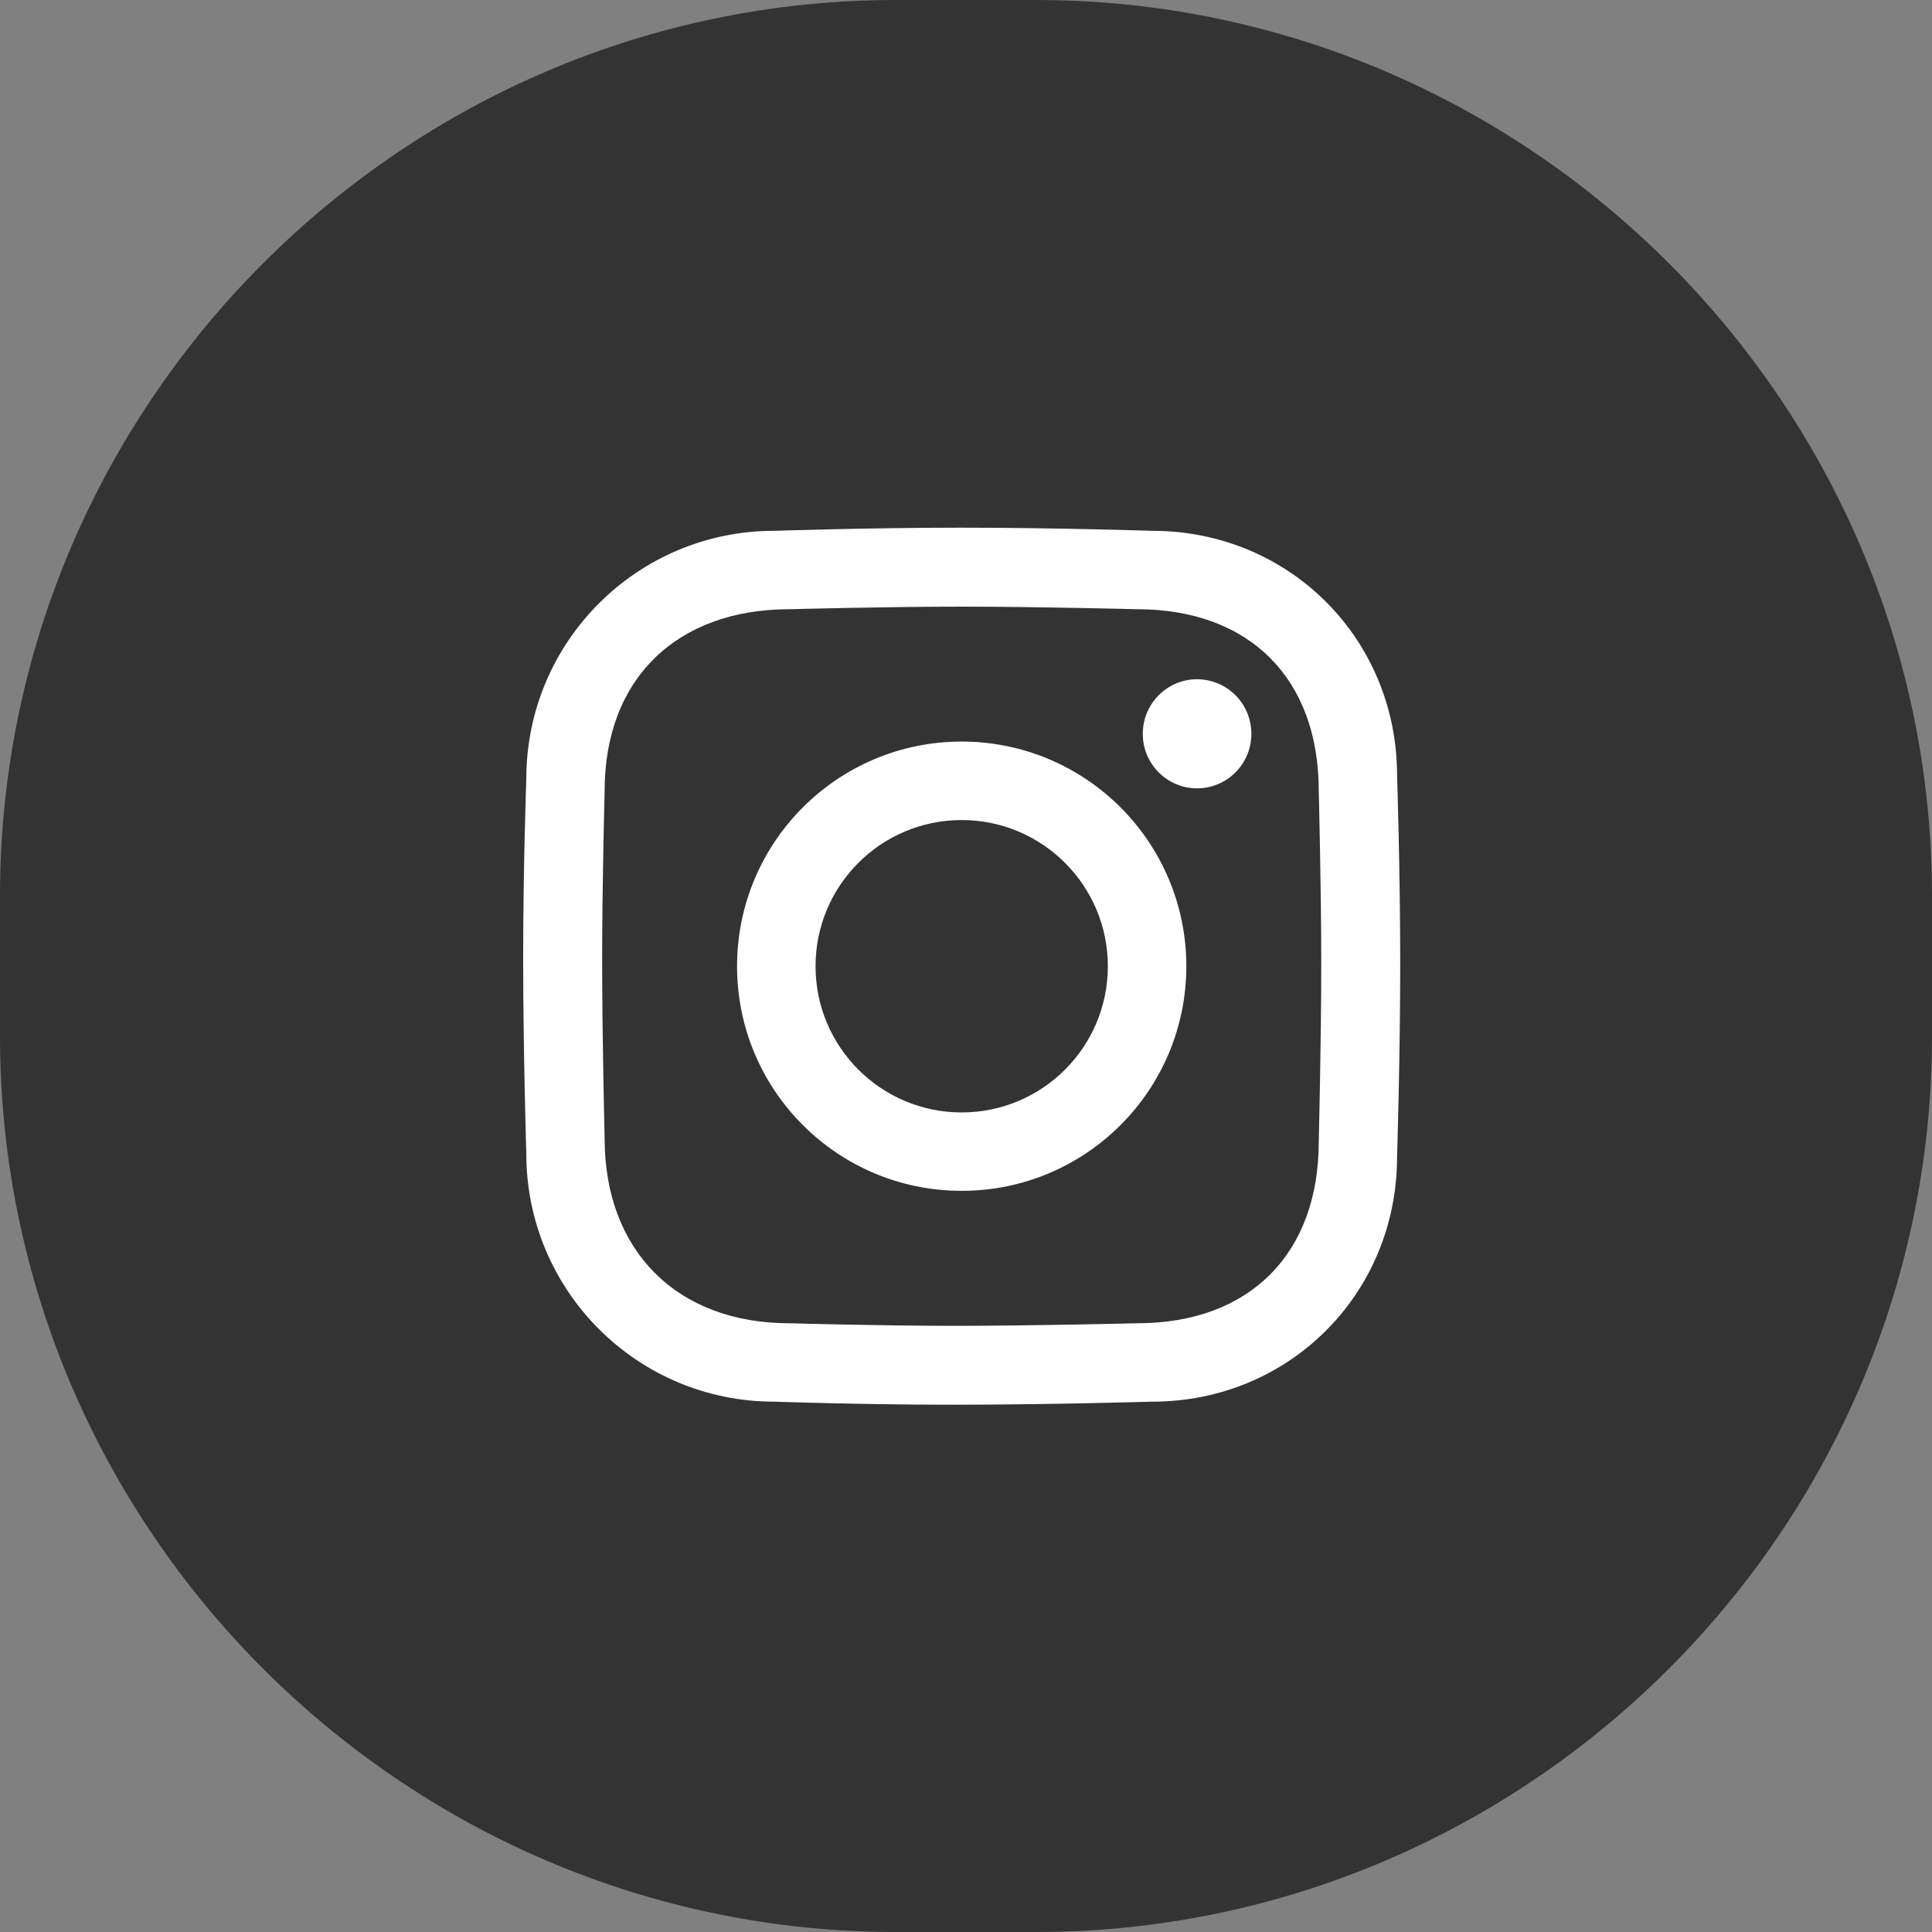 <?xml version="1.0" encoding="UTF-8"?>
<svg width="24px" height="24px" viewBox="0 0 24 24" version="1.1" xmlns="http://www.w3.org/2000/svg" xmlns:xlink="http://www.w3.org/1999/xlink">
    <rect x="0" y="0" width="24" height="24" fill="#808080" stroke="none"/>
    <!-- Generator: Sketch 59 (86127) - https://sketch.com -->
    <title>instagram</title>
    <desc>Created with Sketch.</desc>
    <g id="ERP-账户信息-优化" stroke="none" stroke-width="1" fill="none" fill-rule="evenodd">
        <g id="ERP--账户信息优化" transform="translate(-1088, -569)">
            <g id="编组-14" transform="translate(560, 569)">
                <g id="编组-13">
                    <g id="编组-11" transform="translate(507, 0)">
                        <g id="instagram" transform="translate(21, 0)">
                            <g>
                                <rect id="矩形" fill="#000000" fill-rule="nonzero" opacity="0" x="0" y="0" width="24" height="24"></rect>
                                <path d="M12.87,24 L11.13,24 C5.009,24 0,18.991 0,12.87 L0,11.13 C0,5.009 5.009,0 11.13,0 L12.87,0 C18.991,0 24,5.009 24,11.13 L24,12.87 C24,18.991 18.991,24 12.87,24 Z" id="路径" fill="#333333" fill-rule="nonzero"></path>
                                <path d="M11.946,9.212 C10.405,9.212 9.156,10.462 9.156,12.003 C9.156,13.544 10.405,14.793 11.946,14.793 C13.488,14.793 14.737,13.544 14.737,12.003 C14.737,10.462 13.488,9.212 11.946,9.212 Z M11.946,13.819 C10.944,13.819 10.131,13.006 10.131,12.003 C10.131,11 10.944,10.187 11.946,10.187 C12.949,10.187 13.762,11 13.762,12.003 C13.762,13.006 12.949,13.819 11.946,13.819 Z M17.355,9.635 C17.355,7.934 16.015,6.594 14.314,6.594 C14.314,6.594 13.111,6.555 11.946,6.555 C10.782,6.555 9.617,6.594 9.617,6.594 C7.916,6.594 6.538,7.973 6.538,9.674 C6.538,9.674 6.499,10.763 6.499,11.887 C6.499,13.089 6.538,14.332 6.538,14.332 C6.538,16.033 7.916,17.412 9.617,17.412 C9.617,17.412 10.706,17.45 11.831,17.45 C13.033,17.45 14.314,17.412 14.314,17.412 C16.015,17.412 17.355,16.071 17.355,14.37 C17.355,14.37 17.394,13.142 17.394,11.964 C17.394,10.813 17.355,9.635 17.355,9.635 Z M16.382,14.182 C16.382,15.577 15.521,16.438 14.126,16.438 C14.126,16.438 12.837,16.47 11.852,16.47 C10.929,16.47 9.806,16.438 9.806,16.438 C8.411,16.438 7.511,15.538 7.511,14.144 C7.511,14.144 7.48,12.894 7.48,11.908 C7.48,10.986 7.511,9.823 7.511,9.823 C7.511,8.429 8.411,7.568 9.806,7.568 C9.806,7.568 10.992,7.536 11.946,7.536 C12.901,7.536 14.126,7.568 14.126,7.568 C15.521,7.568 16.382,8.429 16.382,9.823 C16.382,9.823 16.413,11.027 16.413,11.971 C16.413,12.937 16.382,14.182 16.382,14.182 Z M14.87,8.438 C14.498,8.438 14.196,8.741 14.196,9.116 C14.196,9.49 14.498,9.793 14.87,9.793 C15.243,9.793 15.545,9.49 15.545,9.116 C15.545,8.741 15.243,8.438 14.87,8.438 Z" id="形状" fill="#FFFFFF" fill-rule="nonzero"></path>
                            </g>
                        </g>
                    </g>
                </g>
            </g>
        </g>
    </g>
</svg>